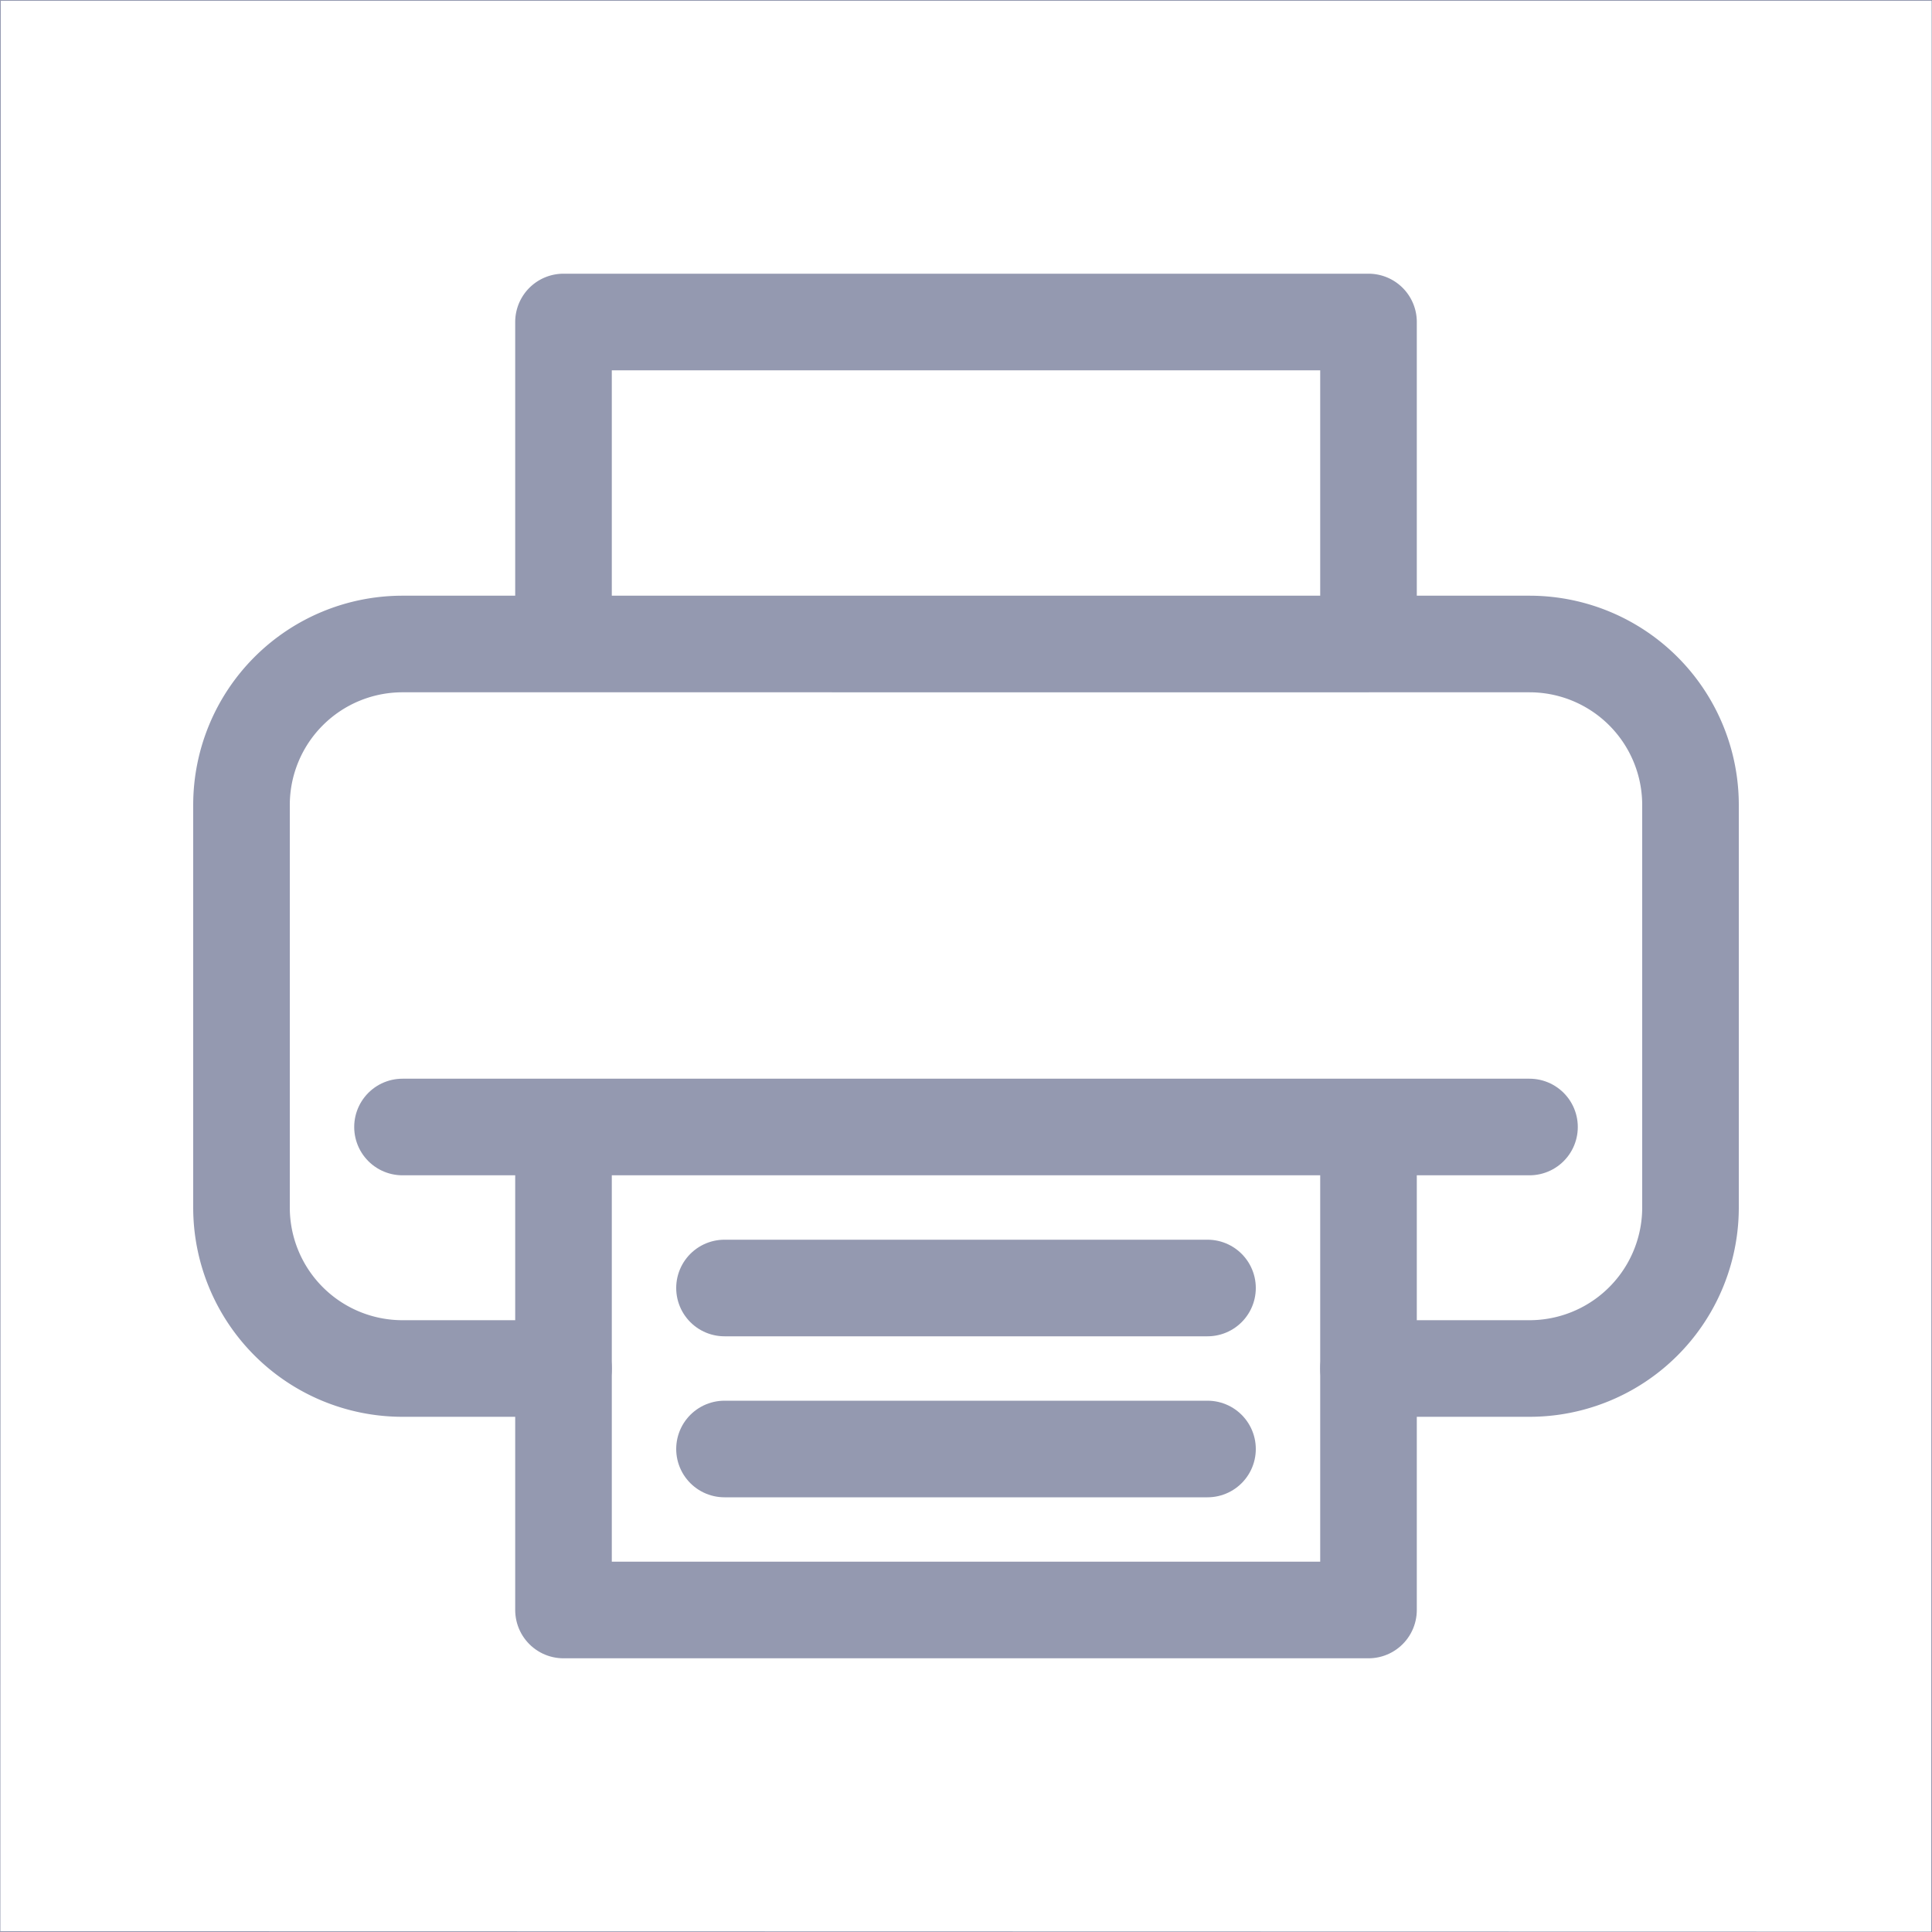 <svg xmlns="http://www.w3.org/2000/svg" width="24" height="24" viewBox="0 0 24 24">
    <g fill="none" fill-rule="evenodd" stroke="#9499B0">
        <path stroke-width=".01" d="M.005.005L0 23.995 23.995 24 24 .005H.005z"/>
        <path stroke-linecap="round" stroke-linejoin="round" stroke-width="1.2" d="M7 17H5a2 2 0 0 1-2-2v-5a2 2 0 0 1 2-2h14a2 2 0 0 1 2 2v5a2 2 0 0 1-2 2h-2M7 4h10v4H7z"/>
        <path stroke-linecap="round" stroke-linejoin="round" stroke-width="1.2" d="M7 14h10v6H7zM5 14h14M9 18h6M9 16h6"/>
    </g>
</svg>
